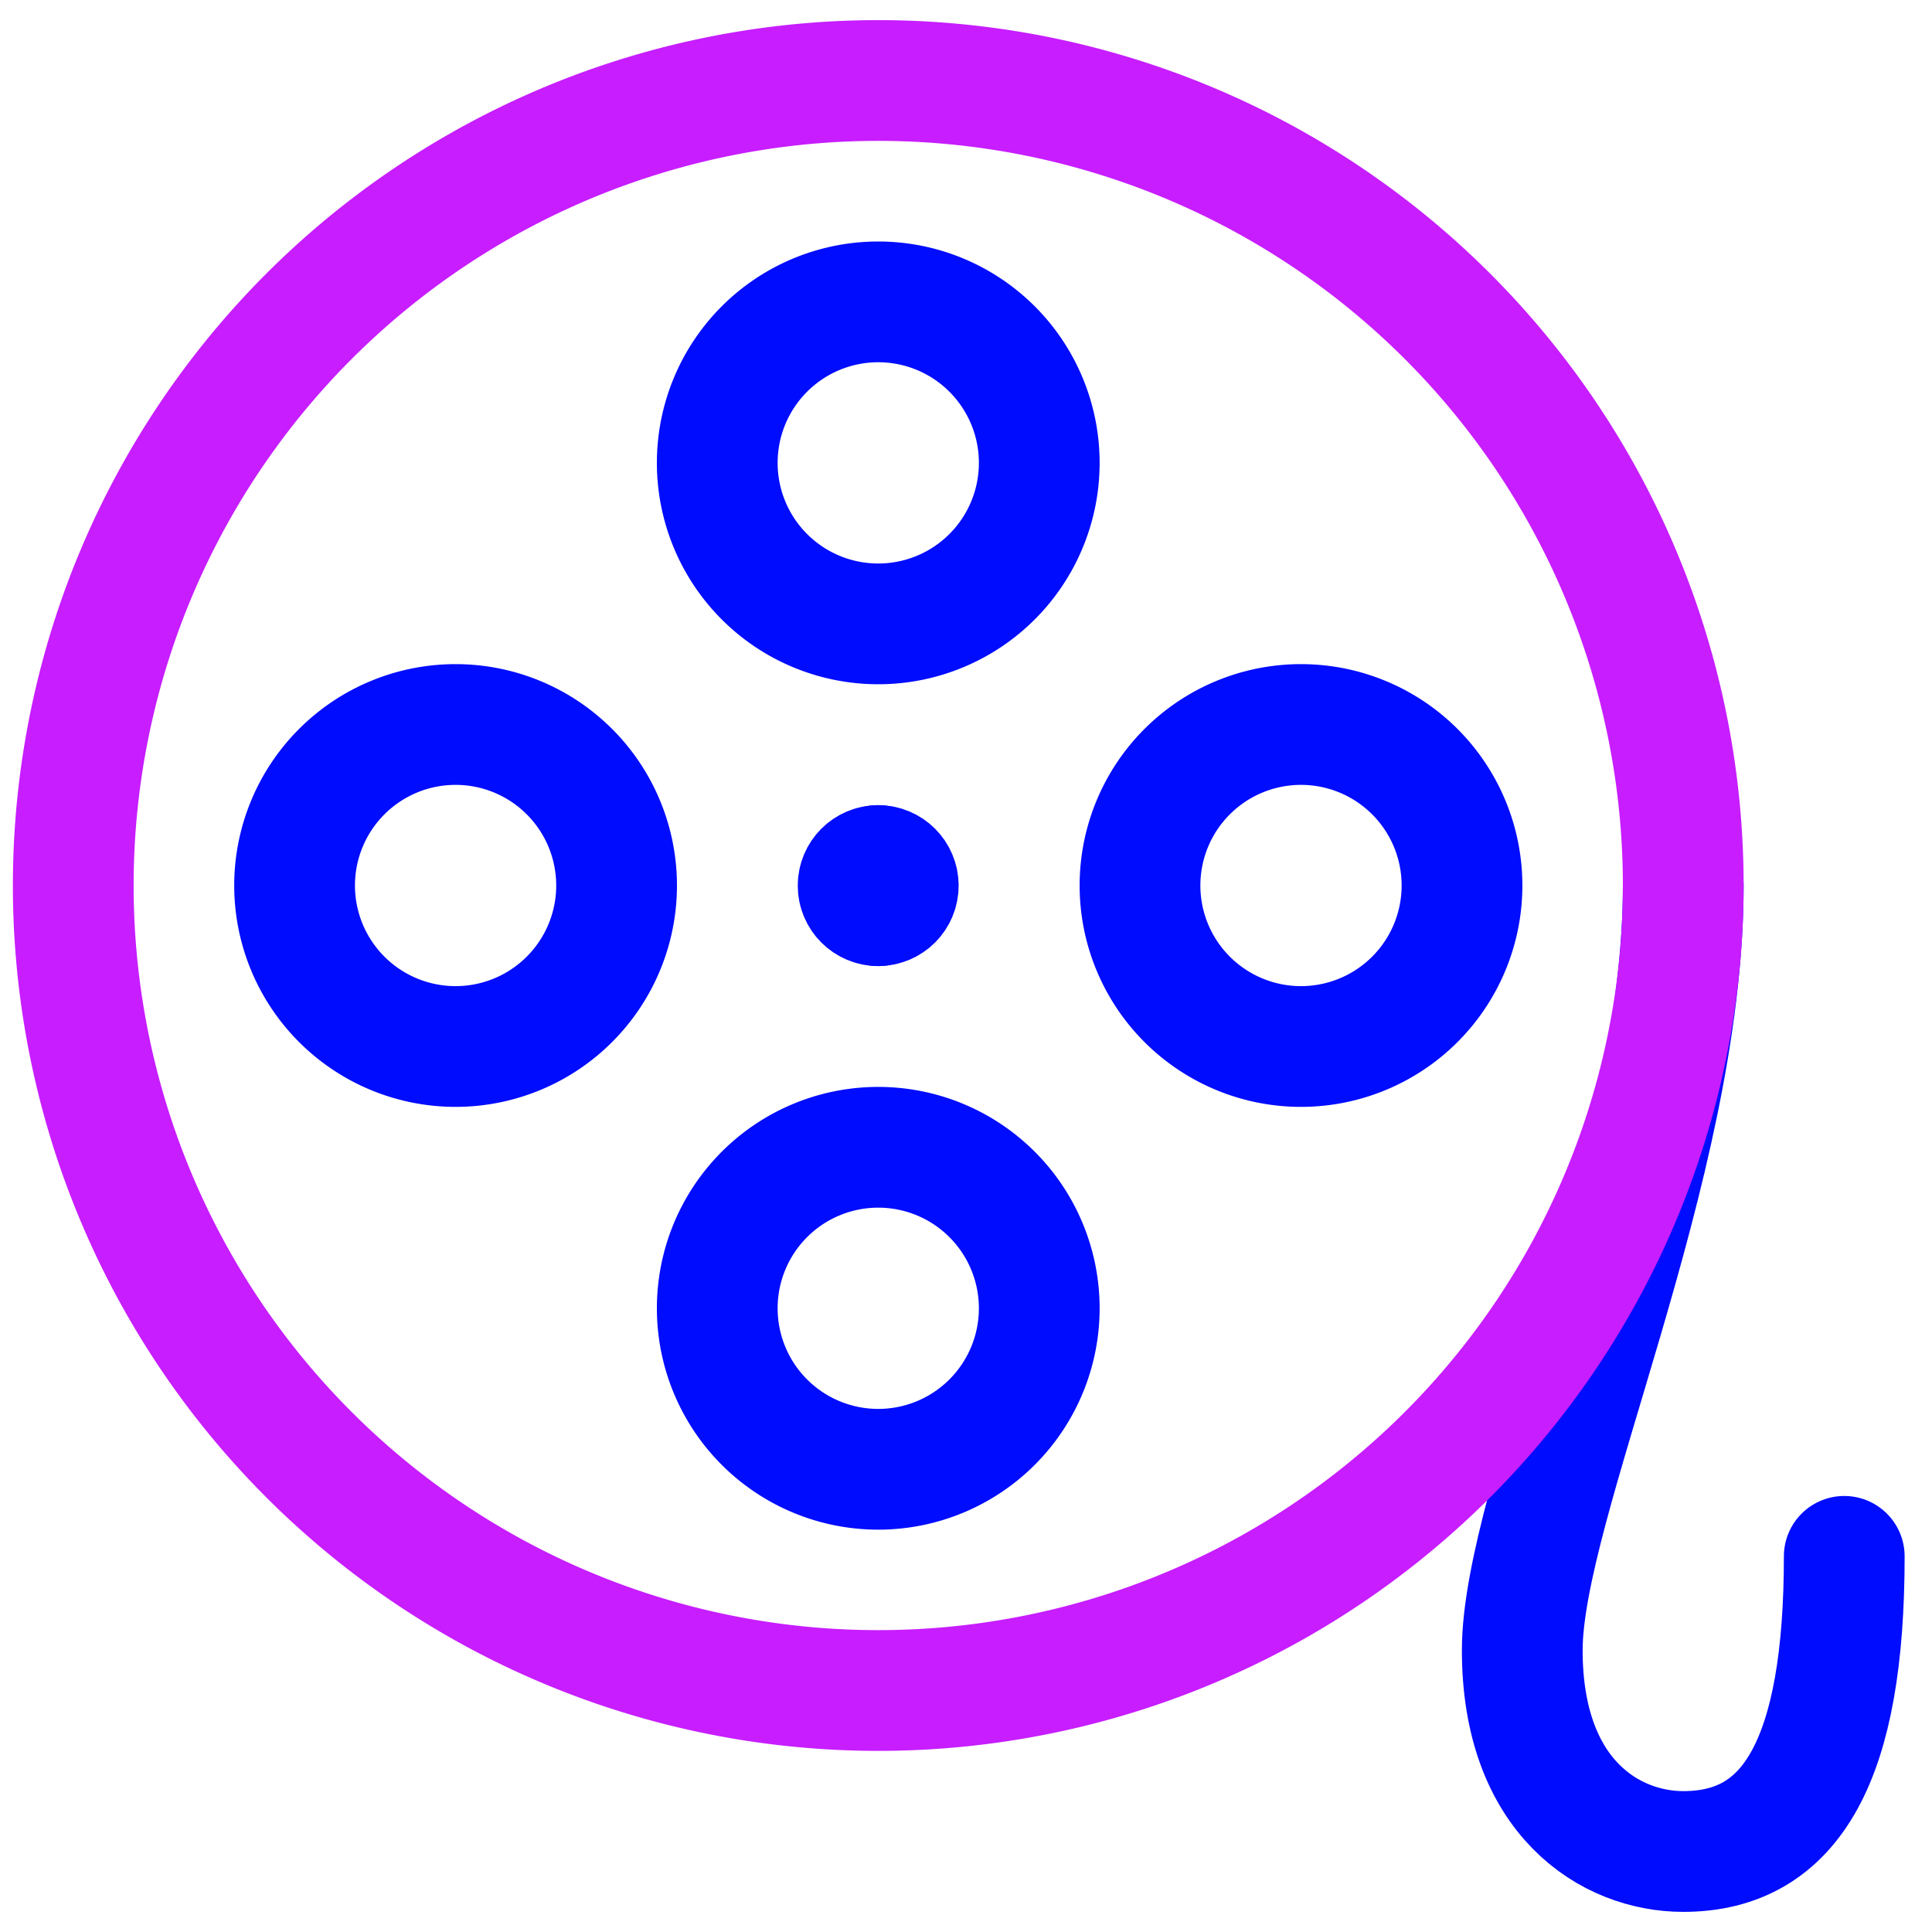 <svg xmlns="http://www.w3.org/2000/svg" fill="none" viewBox="0 0 48 48" id="Recording-Tape-1--Streamline-Plump-Neon">
  <desc>
    Recording Tape 1 Streamline Icon: https://streamlinehq.com
  </desc>
  <g id="recording-tape-1--film-television-tv-movies-reel-video-entertainment">
    <path id="Vector" stroke="#000cfe" stroke-linecap="round" stroke-linejoin="round" d="M17.82 11.5a4 4 0 1 0 8 0 4 4 0 1 0 -8 0" stroke-width="3"></path>
    <path id="Vector_2" stroke="#000cfe" stroke-linecap="round" stroke-linejoin="round" d="M17.82 32.504a4 4 0 1 0 8 0 4 4 0 1 0 -8 0" stroke-width="3"></path>
    <path id="Vector_3" stroke="#000cfe" stroke-linecap="round" stroke-linejoin="round" d="M32.323 18a4 4 0 1 0 0 8 4 4 0 1 0 0 -8" stroke-width="3"></path>
    <path id="Vector_4" stroke="#000cfe" stroke-linecap="round" stroke-linejoin="round" d="M11.319 18a4 4 0 1 0 0 8 4 4 0 1 0 0 -8" stroke-width="3"></path>
    <path id="Vector_5" stroke="#000cfe" stroke-linecap="round" stroke-linejoin="round" d="M41.82 22c0 7 -4 15.333 -4 19 0 3.667 2.2 5 4 5 2.7 0 4 -2.292 4 -7.333" stroke-width="3"></path>
    <g id="Group 177054">
      <path id="Vector_6" stroke="#000cfe" stroke-linecap="round" stroke-linejoin="round" d="M21.819 22.502c-0.276 0 -0.499 -0.223 -0.499 -0.499s0.223 -0.499 0.499 -0.499" stroke-width="3"></path>
      <path id="Vector_7" stroke="#000cfe" stroke-linecap="round" stroke-linejoin="round" d="M21.818 22.502c0.276 0 0.499 -0.223 0.499 -0.499s-0.223 -0.499 -0.499 -0.499" stroke-width="3"></path>
    </g>
    <path id="Vector_8" stroke="#c71dff" stroke-linecap="round" stroke-linejoin="round" d="M1.82 22a20 20 0 1 0 40 0 20 20 0 1 0 -40 0" stroke-width="3"></path>
  </g>
</svg>